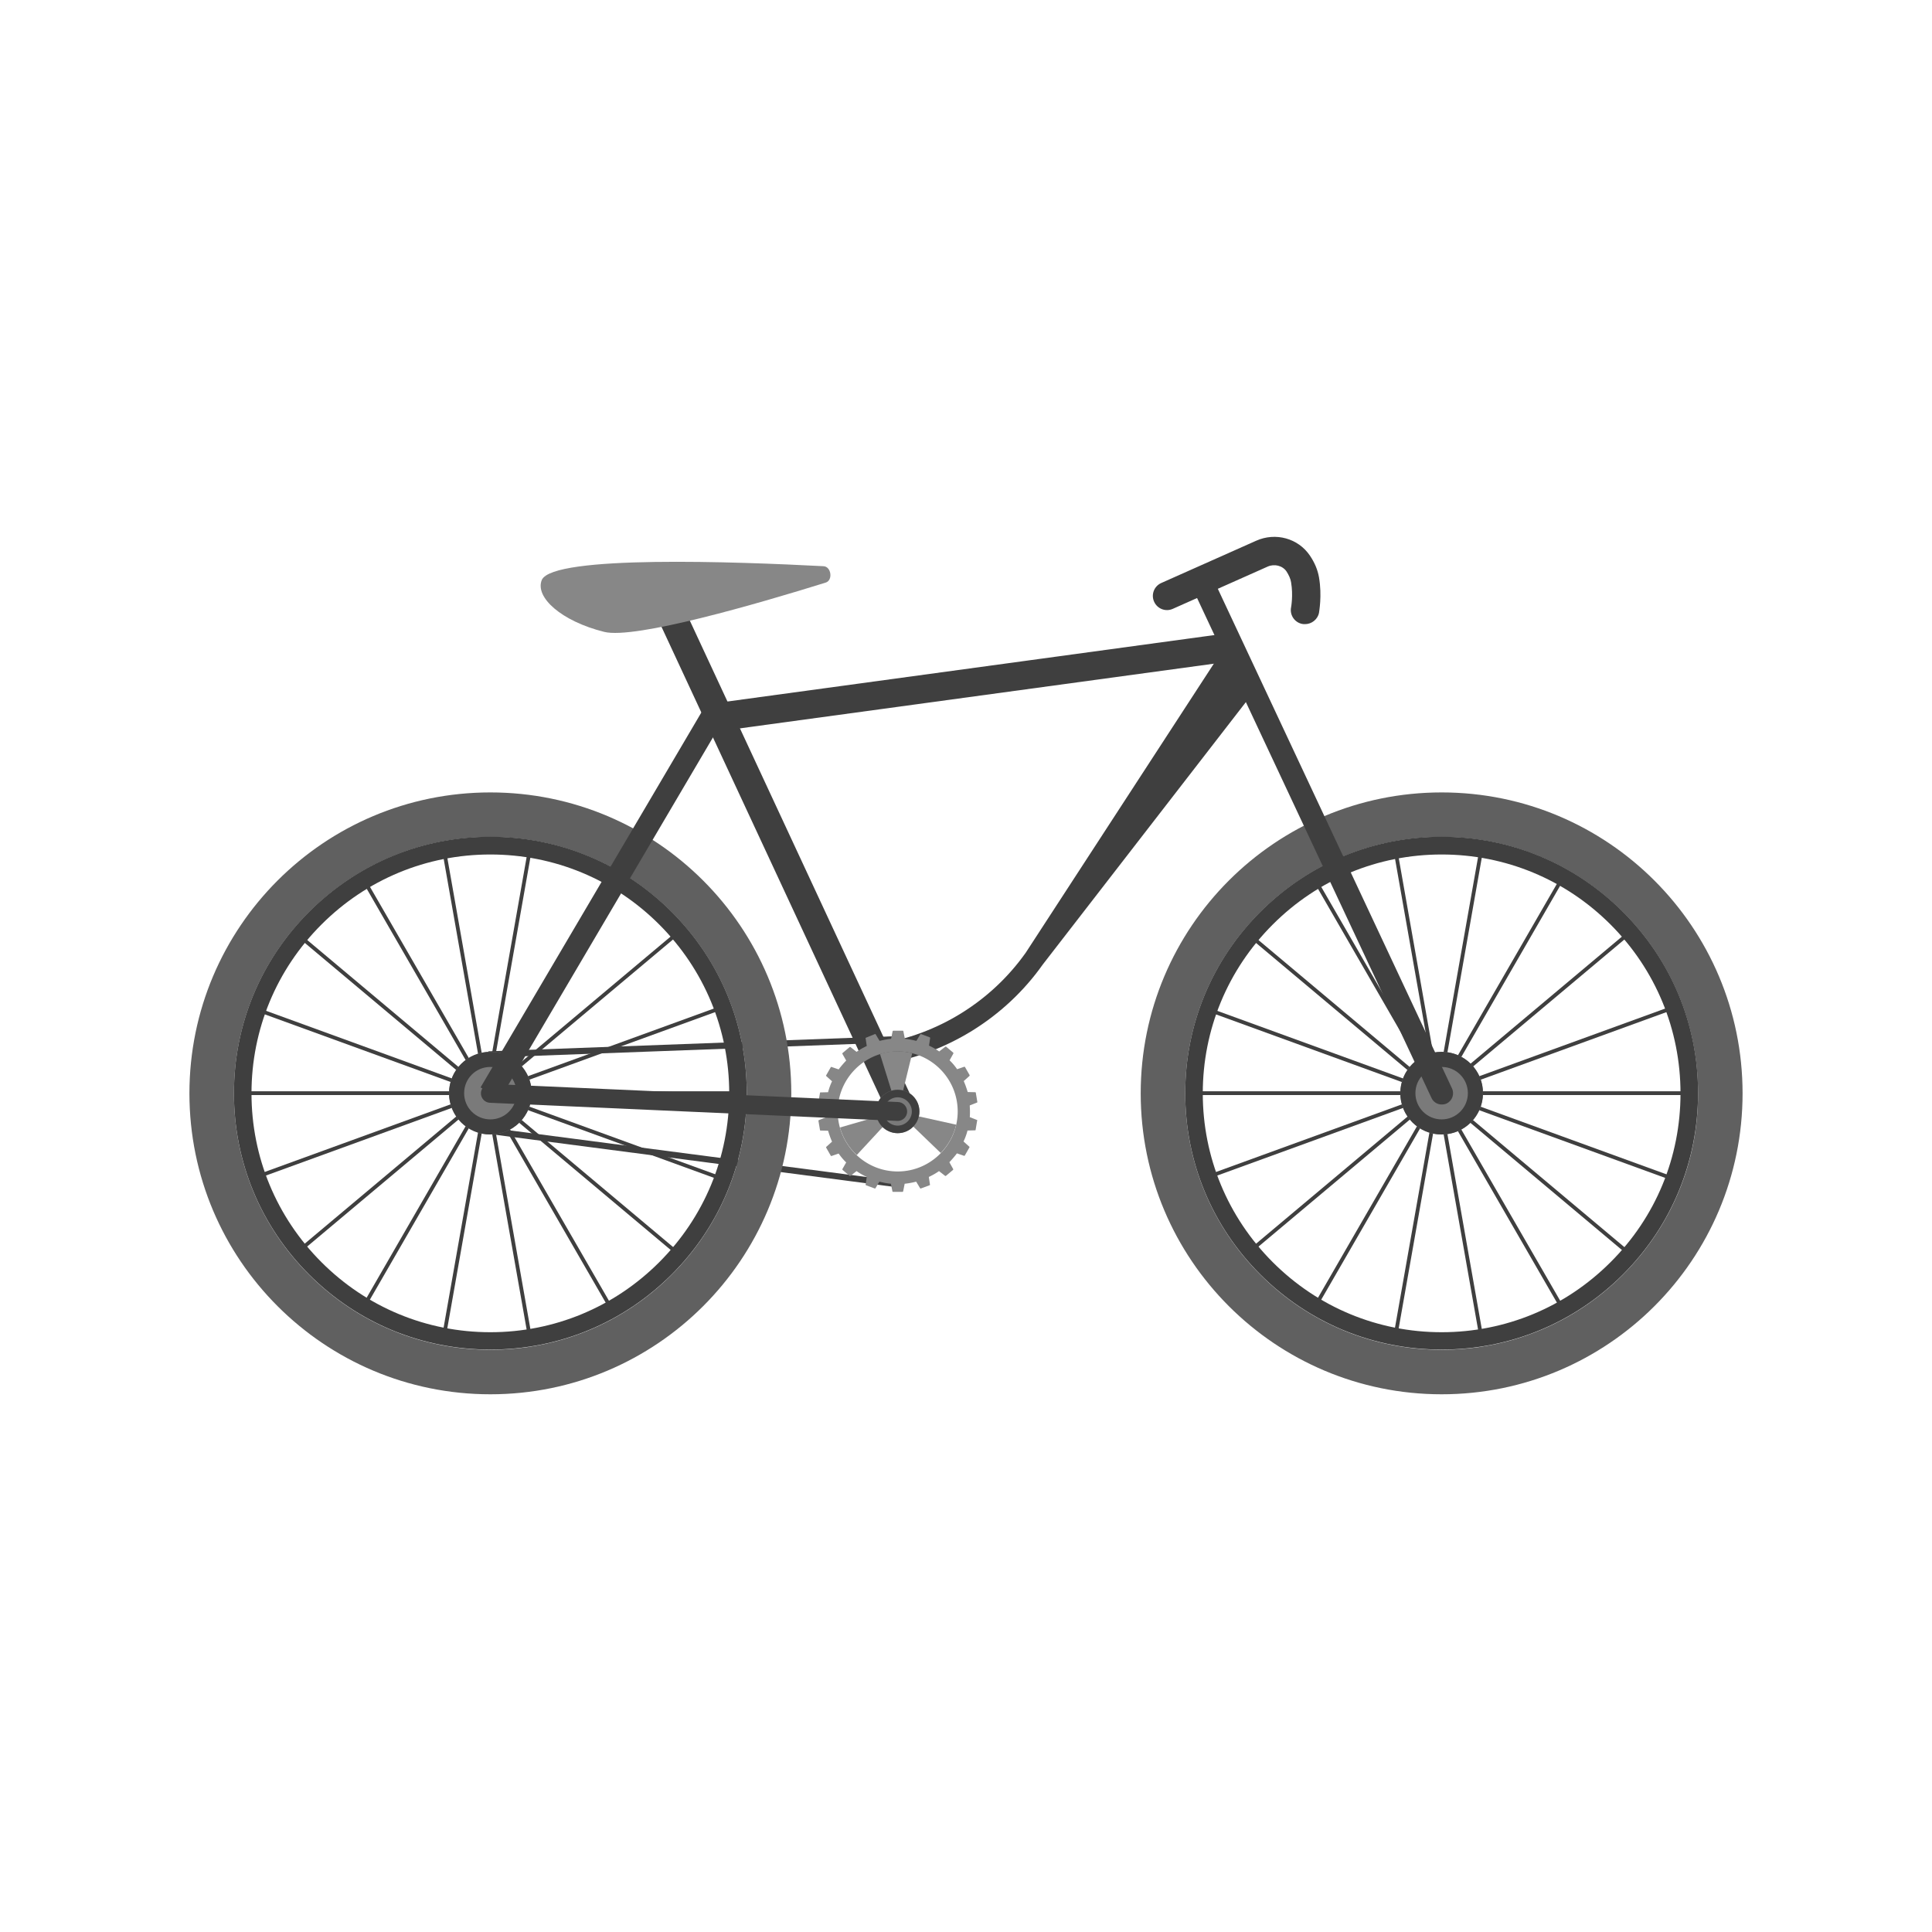 <?xml version="1.0" standalone="no"?><!DOCTYPE svg PUBLIC "-//W3C//DTD SVG 1.1//EN" "http://www.w3.org/Graphics/SVG/1.1/DTD/svg11.dtd"><svg class="icon" width="200px" height="200.00px" viewBox="0 0 1024 1024" version="1.1" xmlns="http://www.w3.org/2000/svg"><path d="M258.628 600.945l0.428-3.273 217.16 28.383-0.428 3.272zM258.813 557.222l216.948-8.057 0.122 3.298-216.948 8.056z" fill="#3F3F3F" /><path d="M259.9 420c-88.1 0-159.5 71.4-159.5 159.5S171.8 739 259.9 739s159.5-71.4 159.5-159.5S348 420 259.9 420zM356 675.6c-25.7 25.7-59.8 39.8-96.1 39.8s-70.4-14.1-96.1-39.8c-25.7-25.7-39.8-59.8-39.8-96.1s14.1-70.4 39.8-96.1c25.7-25.7 59.8-39.8 96.1-39.8s70.4 14.1 96.1 39.8c25.7 25.7 39.8 59.8 39.8 96.1s-14.1 70.4-39.8 96.1z" fill="#606060" /><path d="M127.5 578.4h261.2v2H127.5z" fill="#3F3F3F" /><path d="M135.008 623.091l245.45-89.304 0.684 1.88-245.45 89.304z" fill="#3F3F3F" /><path d="M157.41 662.61l200.08-167.926 1.285 1.532L158.696 664.14z" fill="#3F3F3F" /><path d="M191.916 692.009L322.49 465.783l1.732 1L193.648 693.01z" fill="#3F3F3F" /><path d="M234.376 707.856l45.396-257.23 1.97 0.348-45.397 257.23z" fill="#3F3F3F" /><path d="M234.422 451.065l1.97-0.347 45.344 257.23-1.97 0.347z" fill="#3F3F3F" /><path d="M191.954 466.874l1.732-1 130.6 226.2-1.732 1z" fill="#3F3F3F" /><path d="M157.435 496.308l1.285-1.532 200.08 167.9-1.286 1.532z" fill="#3F3F3F" /><path d="M135.08 535.717l0.684-1.88 245.45 89.331-0.685 1.88z" fill="#3F3F3F" /><path d="M356 483.3c-25.7-25.7-59.8-39.8-96.1-39.8s-70.4 14.1-96.1 39.8C138.1 509 124 543.1 124 579.4s14.1 70.4 39.8 96.1c25.7 25.7 59.8 39.8 96.1 39.8s70.4-14.1 96.1-39.8c25.7-25.7 39.8-59.8 39.8-96.1S381.7 509 356 483.3zM349.4 669c-23.9 23.9-55.7 37.1-89.5 37.1s-65.6-13.2-89.5-37.1c-23.9-23.9-37.1-55.7-37.1-89.5s13.2-65.6 37.1-89.5c23.9-23.9 55.7-37.1 89.5-37.1s65.6 13.2 89.5 37.1c23.9 23.9 37.1 55.7 37.1 89.5s-13.2 65.6-37.1 89.5z" fill="#3F3F3F" /><path d="M259.9 579.4m-21.9 0a21.9 21.9 0 1 0 43.8 0 21.9 21.9 0 1 0-43.8 0Z" fill="#7A7A7A" /><path d="M259.9 565.5c7.7 0 13.9 6.2 13.9 13.9s-6.2 13.9-13.9 13.9-13.9-6.2-13.9-13.9 6.2-13.9 13.9-13.9m0-8c-12.1 0-21.9 9.8-21.9 21.9 0 12.1 9.8 21.9 21.9 21.9 12.1 0 21.9-9.8 21.9-21.9 0-12.1-9.8-21.9-21.9-21.9z" fill="#3F3F3F" /><path d="M764.1 420c-88.1 0-159.5 71.4-159.5 159.5S676 739 764.1 739s159.5-71.4 159.5-159.5S852.2 420 764.1 420z m96.1 255.6c-25.7 25.7-59.8 39.8-96.1 39.8s-70.4-14.1-96.1-39.8c-25.7-25.7-39.8-59.8-39.8-96.1s14.1-70.4 39.8-96.1c25.7-25.7 59.8-39.8 96.1-39.8s70.4 14.1 96.1 39.8c25.7 25.7 39.8 59.8 39.8 96.1 0.1 36.3-14.1 70.4-39.8 96.1z" fill="#606060" /><path d="M631.8 578.4H893v2H631.8z" fill="#3F3F3F" /><path d="M639.287 623.075l245.45-89.304 0.684 1.88-245.45 89.303z" fill="#3F3F3F" /><path d="M661.713 662.565l200.079-167.926 1.286 1.532-200.08 167.926z" fill="#3F3F3F" /><path d="M696.183 691.954L826.757 465.73l1.732 1-130.574 226.225z" fill="#3F3F3F" /><path d="M738.639 707.798l45.422-257.23 1.97 0.348-45.423 257.23z" fill="#3F3F3F" /><path d="M738.663 451.025l1.97-0.348 45.37 257.23-1.97 0.347z" fill="#3F3F3F" /><path d="M696.149 466.9l1.732-1 130.6 226.2-1.732 1z" fill="#3F3F3F" /><path d="M661.66 496.37l1.286-1.531 200.079 167.9-1.286 1.531z" fill="#3F3F3F" /><path d="M639.305 535.763l0.684-1.88 245.45 89.331-0.684 1.88z" fill="#3F3F3F" /><path d="M860.2 483.3c-25.7-25.7-59.8-39.8-96.1-39.8s-70.4 14.1-96.1 39.8c-25.7 25.7-39.8 59.8-39.8 96.1s14.1 70.4 39.8 96.1c25.7 25.7 59.8 39.8 96.1 39.8s70.4-14.1 96.1-39.8c25.7-25.7 39.8-59.8 39.8-96.1 0.1-36.3-14.1-70.4-39.8-96.1zM853.6 669c-23.9 23.9-55.7 37.1-89.5 37.1s-65.6-13.2-89.5-37.1c-23.9-23.9-37.1-55.7-37.1-89.5s13.2-65.6 37.1-89.5c23.9-23.9 55.7-37.1 89.5-37.1s65.6 13.2 89.5 37.1c23.9 23.9 37.1 55.7 37.1 89.5s-13.1 65.6-37.1 89.5z" fill="#3F3F3F" /><path d="M764.1 579.4m-21.9 0a21.9 21.9 0 1 0 43.8 0 21.9 21.9 0 1 0-43.8 0Z" fill="#7A7A7A" /><path d="M764.1 565.5c7.7 0 13.9 6.2 13.9 13.9s-6.2 13.9-13.9 13.9-13.9-6.2-13.9-13.9 6.2-13.9 13.9-13.9m0-8c-12.1 0-21.9 9.8-21.9 21.9 0 12.1 9.8 21.9 21.9 21.9 12.1 0 21.9-9.8 21.9-21.9 0.1-12.1-9.8-21.9-21.9-21.9z" fill="#3F3F3F" /><path d="M355.2 324.4l121.9 262" fill="#7A7A7A" /><path d="M348.428 327.536l13.6-6.326L483.9 583.247l-13.6 6.325z" fill="#3F3F3F" /><path d="M637.5 309.3l126.6 270.1" fill="#7A7A7A" /><path d="M764.1 585.4c-2.3 0-4.4-1.3-5.4-3.5l-126.6-270c-1.4-3-0.1-6.6 2.9-8 3-1.4 6.6-0.1 8 2.9l126.6 270.1c1.4 3 0.1 6.6-2.9 8-0.9 0.4-1.7 0.5-2.6 0.5z" fill="#3F3F3F" /><path d="M467.3 564.1l-1.7-10.8c31.3-4.8 59.8-22.5 78.1-48.4l105.1-161.5 17.6 20.9-113.7 146.9c-20 28.3-51.2 47.6-85.4 52.9z" fill="#3F3F3F" /><path d="M517.8 593.6l-3.8-1.5c0.1-1 0.1-2.1 0.1-3.1s-0.1-2.1-0.1-3.1l3.8-1.5c0.2-0.1 0.2-0.2 0.2-0.4l-0.8-4.8c0-0.2-0.2-0.3-0.3-0.3l-4-0.1c-0.6-2-1.3-4-2.1-5.8l3-2.7c0.1-0.1 0.2-0.3 0.1-0.5l-2.4-4.2c-0.1-0.2-0.3-0.2-0.4-0.2l-3.8 1.3c-1.2-1.7-2.5-3.3-4-4.7l2-3.6c0.1-0.2 0-0.3-0.1-0.5l-3.7-3.1c-0.1-0.1-0.3-0.1-0.5 0l-3.2 2.5c-1.7-1.2-3.5-2.2-5.4-3.1l0.6-4c0-0.2-0.1-0.3-0.2-0.4l-4.6-1.7c-0.2-0.1-0.3 0-0.4 0.1l-2.1 3.5c-2-0.5-4-0.9-6.1-1.1l-0.8-4c0-0.2-0.2-0.3-0.4-0.3h-4.9c-0.2 0-0.3 0.1-0.4 0.3l-0.8 4c-2.1 0.2-4.1 0.6-6.1 1.1l-2.1-3.5c-0.1-0.1-0.3-0.2-0.4-0.1L459 550c-0.2 0.1-0.3 0.2-0.2 0.4l0.6 4c-1.9 0.9-3.7 1.9-5.4 3.1l-3.2-2.5c-0.1-0.1-0.3-0.1-0.5 0l-3.7 3.1c-0.1 0.1-0.2 0.3-0.1 0.5l2 3.5c-1.4 1.5-2.8 3.1-4 4.7l-3.8-1.3c-0.2 0-0.3 0-0.4 0.2l-2.4 4.2c-0.1 0.2-0.1 0.3 0.1 0.5l3 2.7a31 31 0 0 0-2.1 5.8l-4 0.1c-0.2 0-0.3 0.1-0.3 0.3l-0.8 4.8c0 0.2 0.1 0.3 0.2 0.4l3.8 1.5c-0.1 1-0.1 2.1-0.1 3.1s0.1 2.1 0.1 3.1l-3.8 1.5c-0.2 0.1-0.2 0.2-0.2 0.4l0.8 4.8c0 0.2 0.2 0.3 0.3 0.3l4 0.1c0.6 2 1.3 4 2.1 5.8l-3 2.7c-0.1 0.1-0.2 0.3-0.1 0.5l2.4 4.2c0.1 0.2 0.3 0.2 0.4 0.2l3.8-1.3c1.2 1.7 2.5 3.3 4 4.7l-2 3.5c-0.1 0.2 0 0.3 0.1 0.5l3.7 3.1c0.1 0.1 0.3 0.1 0.5 0l3.2-2.5c1.7 1.2 3.5 2.2 5.4 3.1l-0.6 4c0 0.2 0.1 0.3 0.2 0.4l4.6 1.7c0.2 0.1 0.3 0 0.4-0.1l2.1-3.5c2 0.5 4 0.9 6.1 1.1l0.8 4c0 0.2 0.2 0.3 0.4 0.3h4.9c0.2 0 0.3-0.1 0.4-0.3l0.8-4c2.1-0.2 4.1-0.6 6.1-1.1l2.1 3.5c0.1 0.1 0.3 0.2 0.4 0.1l4.6-1.7c0.2-0.1 0.3-0.2 0.2-0.4l-0.6-4c1.9-0.9 3.7-1.9 5.4-3.1l3.2 2.5c0.1 0.1 0.3 0.1 0.5 0l3.7-3.1c0.1-0.1 0.2-0.3 0.1-0.5l-2-3.6c1.4-1.5 2.8-3.1 4-4.7l3.8 1.3c0.2 0 0.3 0 0.4-0.2l2.4-4.2c0.1-0.2 0.1-0.3-0.1-0.5l-3-2.7a31 31 0 0 0 2.1-5.8l4-0.1c0.2 0 0.3-0.1 0.3-0.3l0.8-4.8c0.2-0.1 0.1-0.3-0.1-0.4z m-10.2-4.5c0 17.5-14.3 31.8-31.8 31.8S444 606.6 444 589.1s14.3-31.8 31.8-31.8 31.8 14.2 31.8 31.8z" fill="#878787" /><path d="M485.1 591.3l-0.7-7.7-6.1-4.1 5.2-21.3c-2.5-0.6-5.1-1-7.8-1-3.3 0-6.4 0.5-9.3 1.4l6.6 21.2-6.3 4.4-0.5 7.3-21 6.1c1.6 5.7 4.7 10.7 8.9 14.6l15.1-16.3 7 3.2 6.6-3.2 15.8 15.2c4-4.1 6.9-9.3 8.2-15l-21.7-4.8z" fill="#878787" /><path d="M475.8 589.1m-11.5 0a11.5 11.5 0 1 0 23 0 11.5 11.5 0 1 0-23 0Z" fill="#7A7A7A" /><path d="M475.8 581.6c4.1 0 7.5 3.4 7.5 7.5s-3.4 7.5-7.5 7.5-7.5-3.4-7.5-7.5 3.4-7.5 7.5-7.5m0-4c-6.3 0-11.5 5.1-11.5 11.5 0 6.3 5.1 11.5 11.5 11.5 6.3 0 11.5-5.1 11.5-11.5s-5.2-11.5-11.5-11.5z" fill="#3F3F3F" /><path d="M287.2 307.3c-3.9 9.3 10.5 22 33 27.6 16.2 4.1 82.1-15.1 117.4-26.1 4-1.2 3-8.5-1.1-8.7-46-2.4-143-6-149.3 7.2z" fill="#878787" /><path d="M691.7 330.8c-0.5 0-1 0-1.5-0.1-4.1-0.8-6.7-4.8-5.9-8.8 0 0 1.2-6.3 0-13.3-0.3-1.9-1.2-3.8-2.4-5.7-2.1-3.1-6.4-4.2-10-2.6l-50.3 22.4c-3.8 1.7-8.2 0-9.9-3.8-1.7-3.8 0-8.2 3.8-9.9l50.3-22.4c10.3-4.6 22.3-1.3 28.5 7.9 2.5 3.7 4.1 7.5 4.8 11.5 1.7 9.8 0 18.5 0 18.8-0.7 3.5-3.9 6-7.4 6zM381.032 372.431l272.074-37.126 2.028 14.862-272.074 37.126zM475.8 594.1h-0.2l-215.9-9.6c-2.8-0.1-4.9-2.5-4.8-5.2s2.5-4.9 5.2-4.8l215.9 9.6c2.8 0.1 4.9 2.5 4.8 5.2-0.1 2.7-2.3 4.8-5 4.8z" fill="#3F3F3F" /><path d="M254.708 576.339l119.567-203.017 10.34 6.09L265.048 582.43z" fill="#3F3F3F" /></svg>
